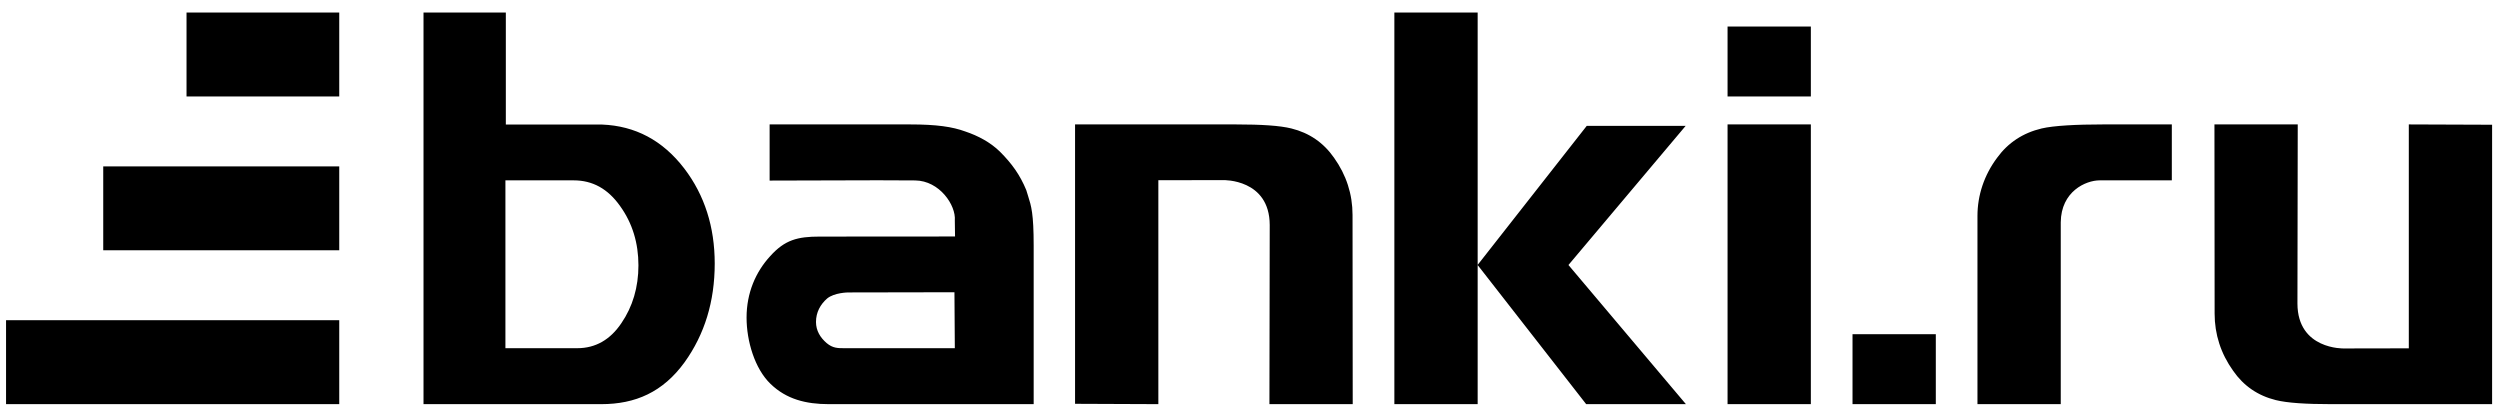 <svg width="126" height="21" viewBox="0 0 126 21" xmlns="http://www.w3.org/2000/svg">
<path fill-rule="evenodd" clip-rule="evenodd" d="M17.098 0.631H9.401V4.861H17.098V0.631ZM109.46 6.271H105.987C104.654 6.271 103.503 6.332 102.9 6.474C101.958 6.698 101.208 7.19 100.655 7.951C100.003 8.822 99.664 9.838 99.664 10.885V20.369H103.862V11.205C103.876 9.648 105.122 9.09 105.822 9.09H109.46V6.271ZM91.267 20.369V6.271H87.069V20.369H91.267ZM48.649 6.626C48.004 6.39 47.209 6.271 45.874 6.271H38.789V9.101L44.257 9.086L46.125 9.094C47.354 9.107 48.188 10.347 48.123 11.111L48.134 11.919L41.313 11.924C40.199 11.924 39.559 12.087 38.822 12.905C38.085 13.705 37.627 14.763 37.627 16.007C37.627 17.184 38.036 18.581 38.837 19.35C39.636 20.123 40.624 20.369 41.77 20.369H52.097V12.386C52.097 10.764 51.977 10.385 51.816 9.879C51.786 9.787 51.755 9.69 51.724 9.581C51.408 8.818 51.007 8.253 50.394 7.641C49.926 7.183 49.308 6.846 48.649 6.626ZM25.494 6.278V0.631H21.345V20.369H30.306C32.023 20.369 33.412 19.764 34.507 18.252C35.511 16.852 36.022 15.198 36.022 13.28C36.022 11.44 35.511 9.835 34.492 8.498C33.396 7.064 32.005 6.345 30.353 6.278H25.494ZM74.474 13.351V0.631H70.276V20.369H74.474V13.358L79.943 20.369H84.97L79.05 13.356L84.956 6.345H79.971L74.474 13.351ZM65.084 6.474C64.508 6.331 63.572 6.271 62.295 6.271H54.183V20.352L58.381 20.369V9.083L61.66 9.078C61.66 9.078 63.986 9.013 63.994 11.338L63.979 20.369H68.177L68.168 10.835C68.168 9.788 67.856 8.822 67.235 7.95C66.705 7.19 65.989 6.698 65.084 6.474ZM115.791 15.302L115.806 6.271H111.608L111.617 15.805C111.617 16.851 111.929 17.818 112.551 18.689C113.08 19.45 113.796 19.941 114.701 20.165C115.277 20.308 116.214 20.369 117.491 20.369H125.602V6.287L121.404 6.271V17.556L118.125 17.562C118.125 17.562 115.799 17.626 115.791 15.302ZM25.473 9.09H28.913H28.913C29.866 9.09 30.637 9.514 31.253 10.385C31.875 11.249 32.177 12.25 32.177 13.376C32.177 14.471 31.888 15.456 31.316 16.29C30.756 17.121 30.015 17.549 29.094 17.549H25.473V9.09ZM42.743 14.739L48.104 14.729L48.123 17.549H42.697C42.661 17.549 42.627 17.549 42.593 17.549C42.226 17.551 41.976 17.552 41.665 17.293C41.341 17.015 41.126 16.664 41.126 16.227C41.126 15.739 41.349 15.34 41.687 15.045C42.047 14.746 42.743 14.739 42.743 14.739ZM91.267 1.336H87.069V4.861H91.267V1.336ZM93.367 16.844H97.565V20.369H93.367V16.844ZM5.203 8.385H17.098V12.615H5.203V8.385ZM17.098 16.139H0.305V20.369H17.098V16.139Z" />
</svg>

